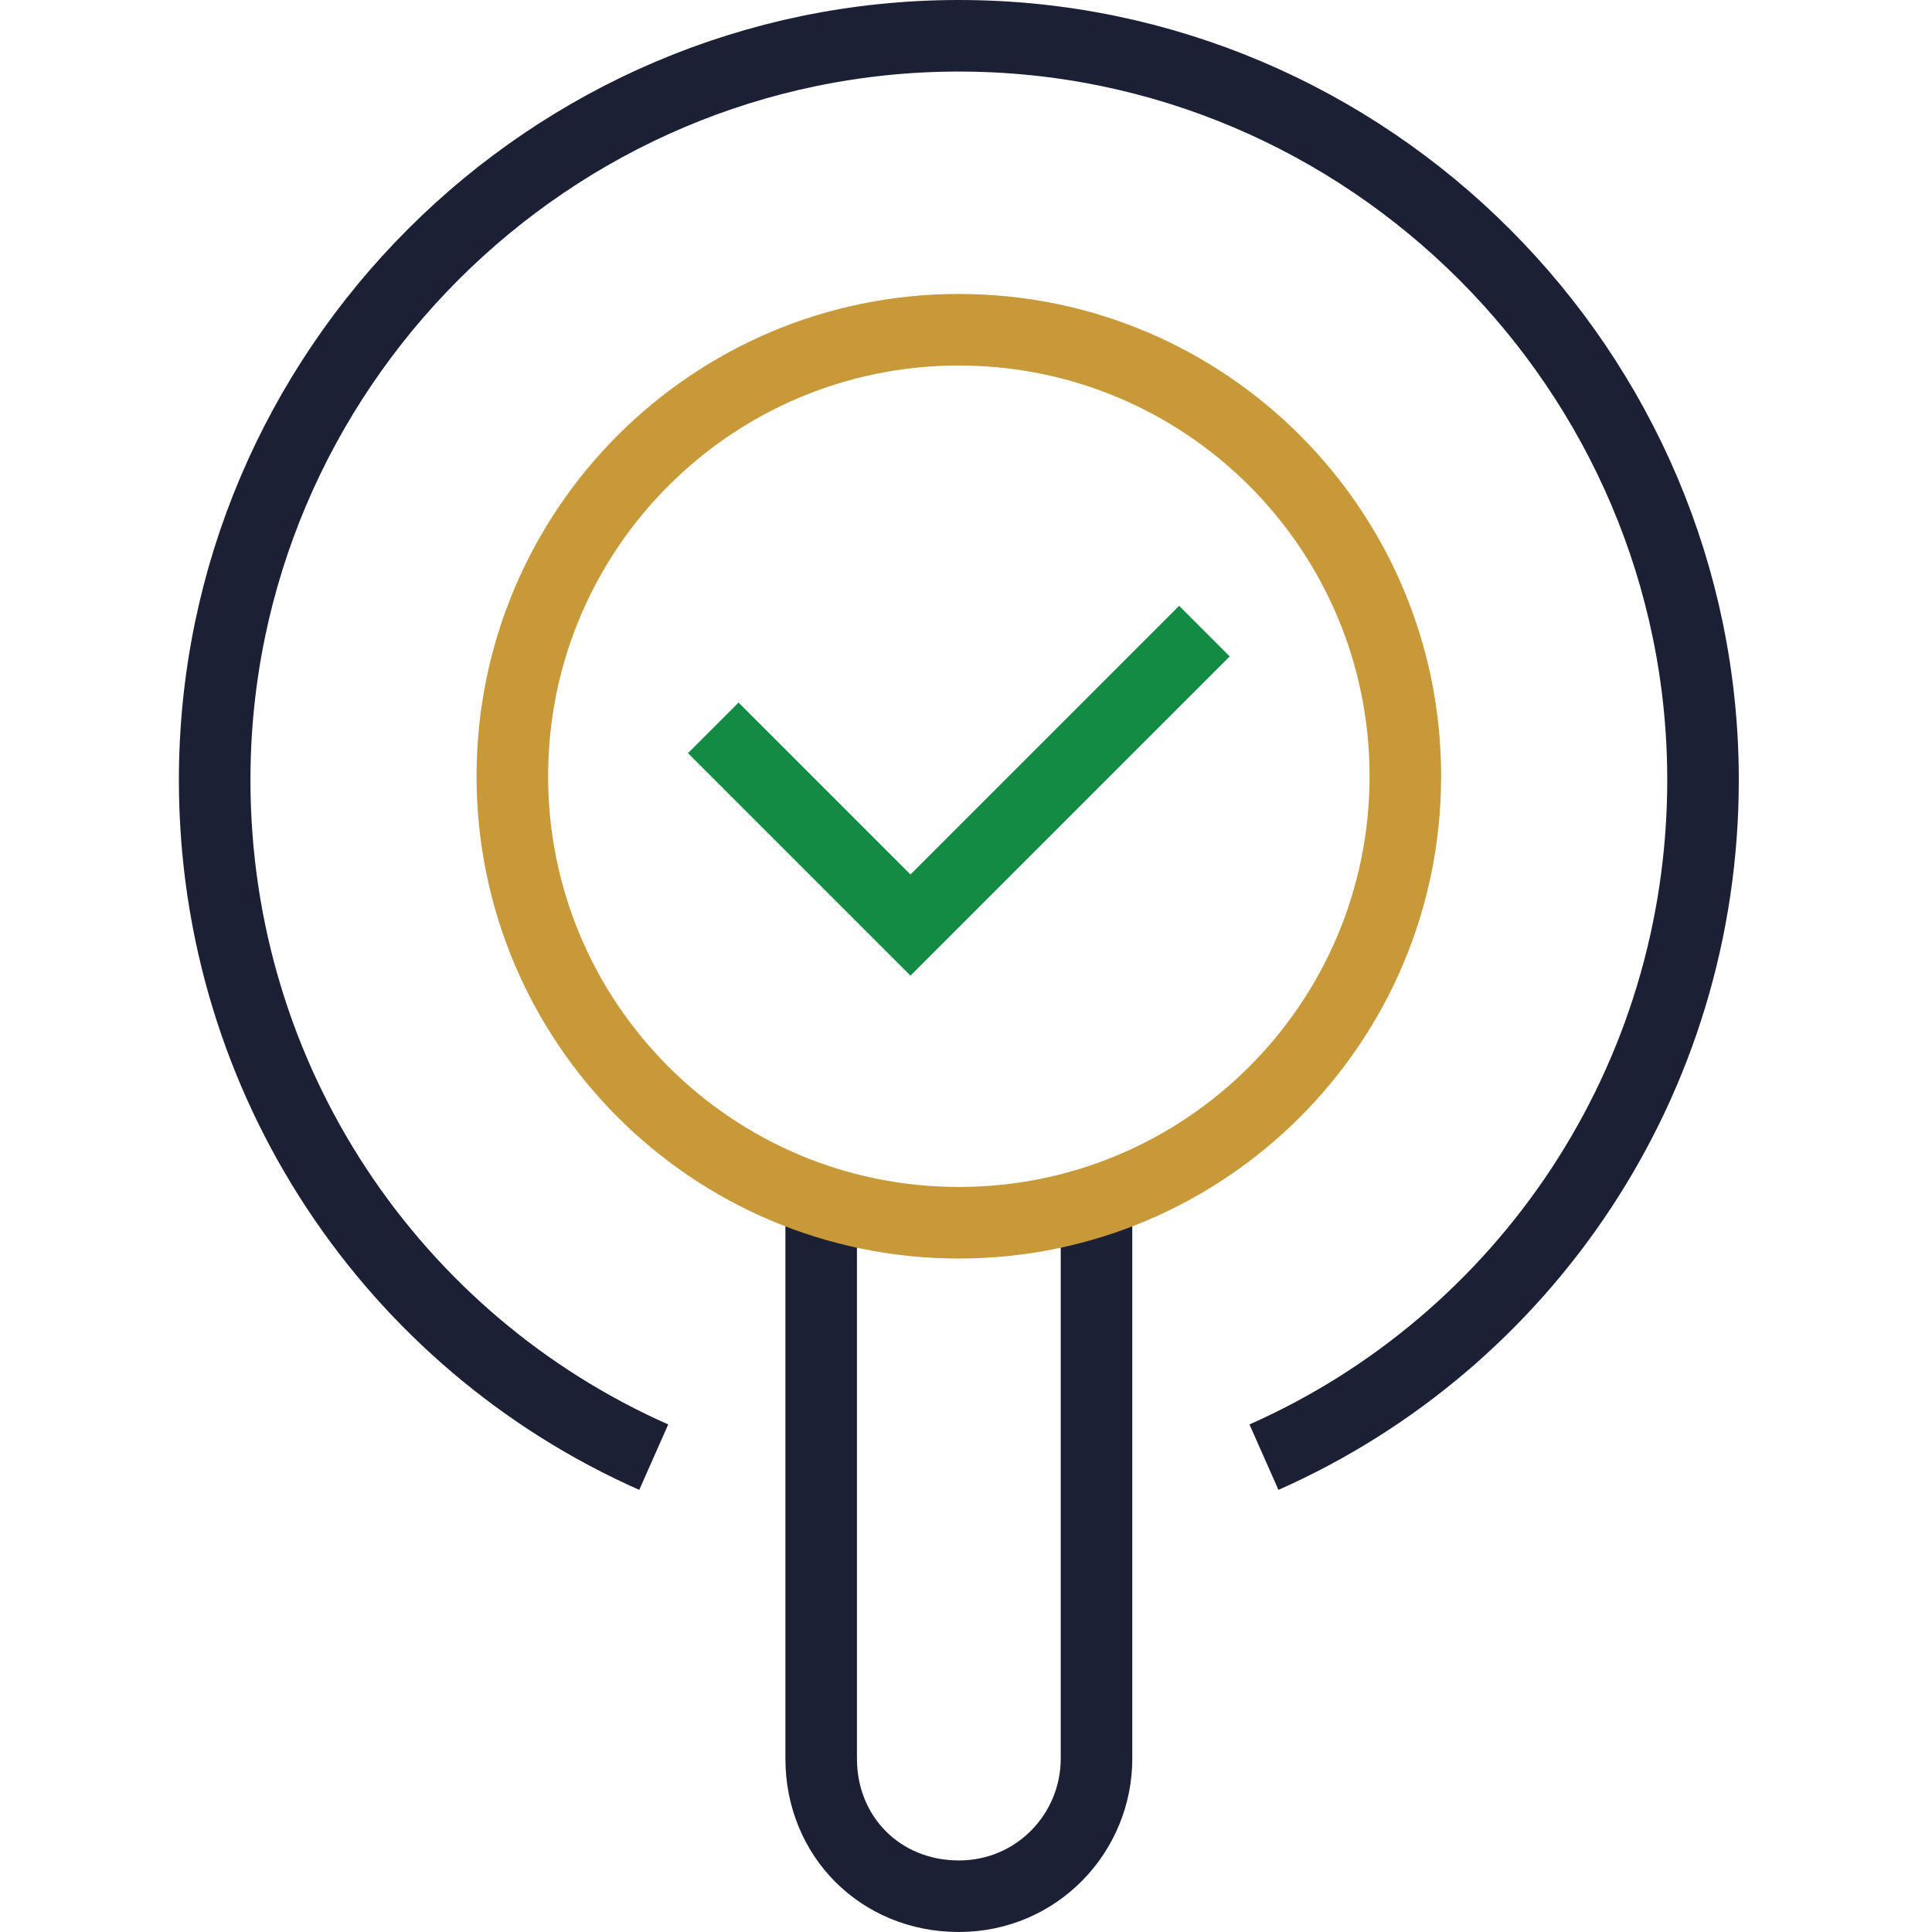 <svg width="54" height="54" viewBox="0 0 54 54" fill="none" xmlns="http://www.w3.org/2000/svg">
<path d="M30.648 34.072V49.152C30.648 51.232 28.984 53 26.8 53C24.616 53 22.952 51.336 22.952 49.152V34.072" stroke="#1C2034" stroke-width="2" stroke-miterlimit="10"/>
<path d="M18.272 40.728C10.992 37.504 6 30.224 6 21.8C6 10.36 15.36 1 26.8 1C38.24 1 47.6 10.36 47.6 21.8C47.6 30.224 42.608 37.504 35.328 40.728" stroke="#1C2034" stroke-width="2" stroke-miterlimit="10"/>
<path d="M26.8 34.176C33.692 34.176 39.28 28.588 39.28 21.696C39.28 14.803 33.692 9.216 26.8 9.216C19.907 9.216 14.32 14.803 14.32 21.696C14.32 28.588 19.907 34.176 26.8 34.176Z" stroke="#C79939" stroke-width="2" stroke-miterlimit="10"/>
<path d="M33.664 17.64L25.448 25.856L19.936 20.344" stroke="#138B44" stroke-width="2" stroke-miterlimit="10"/>
</svg>
